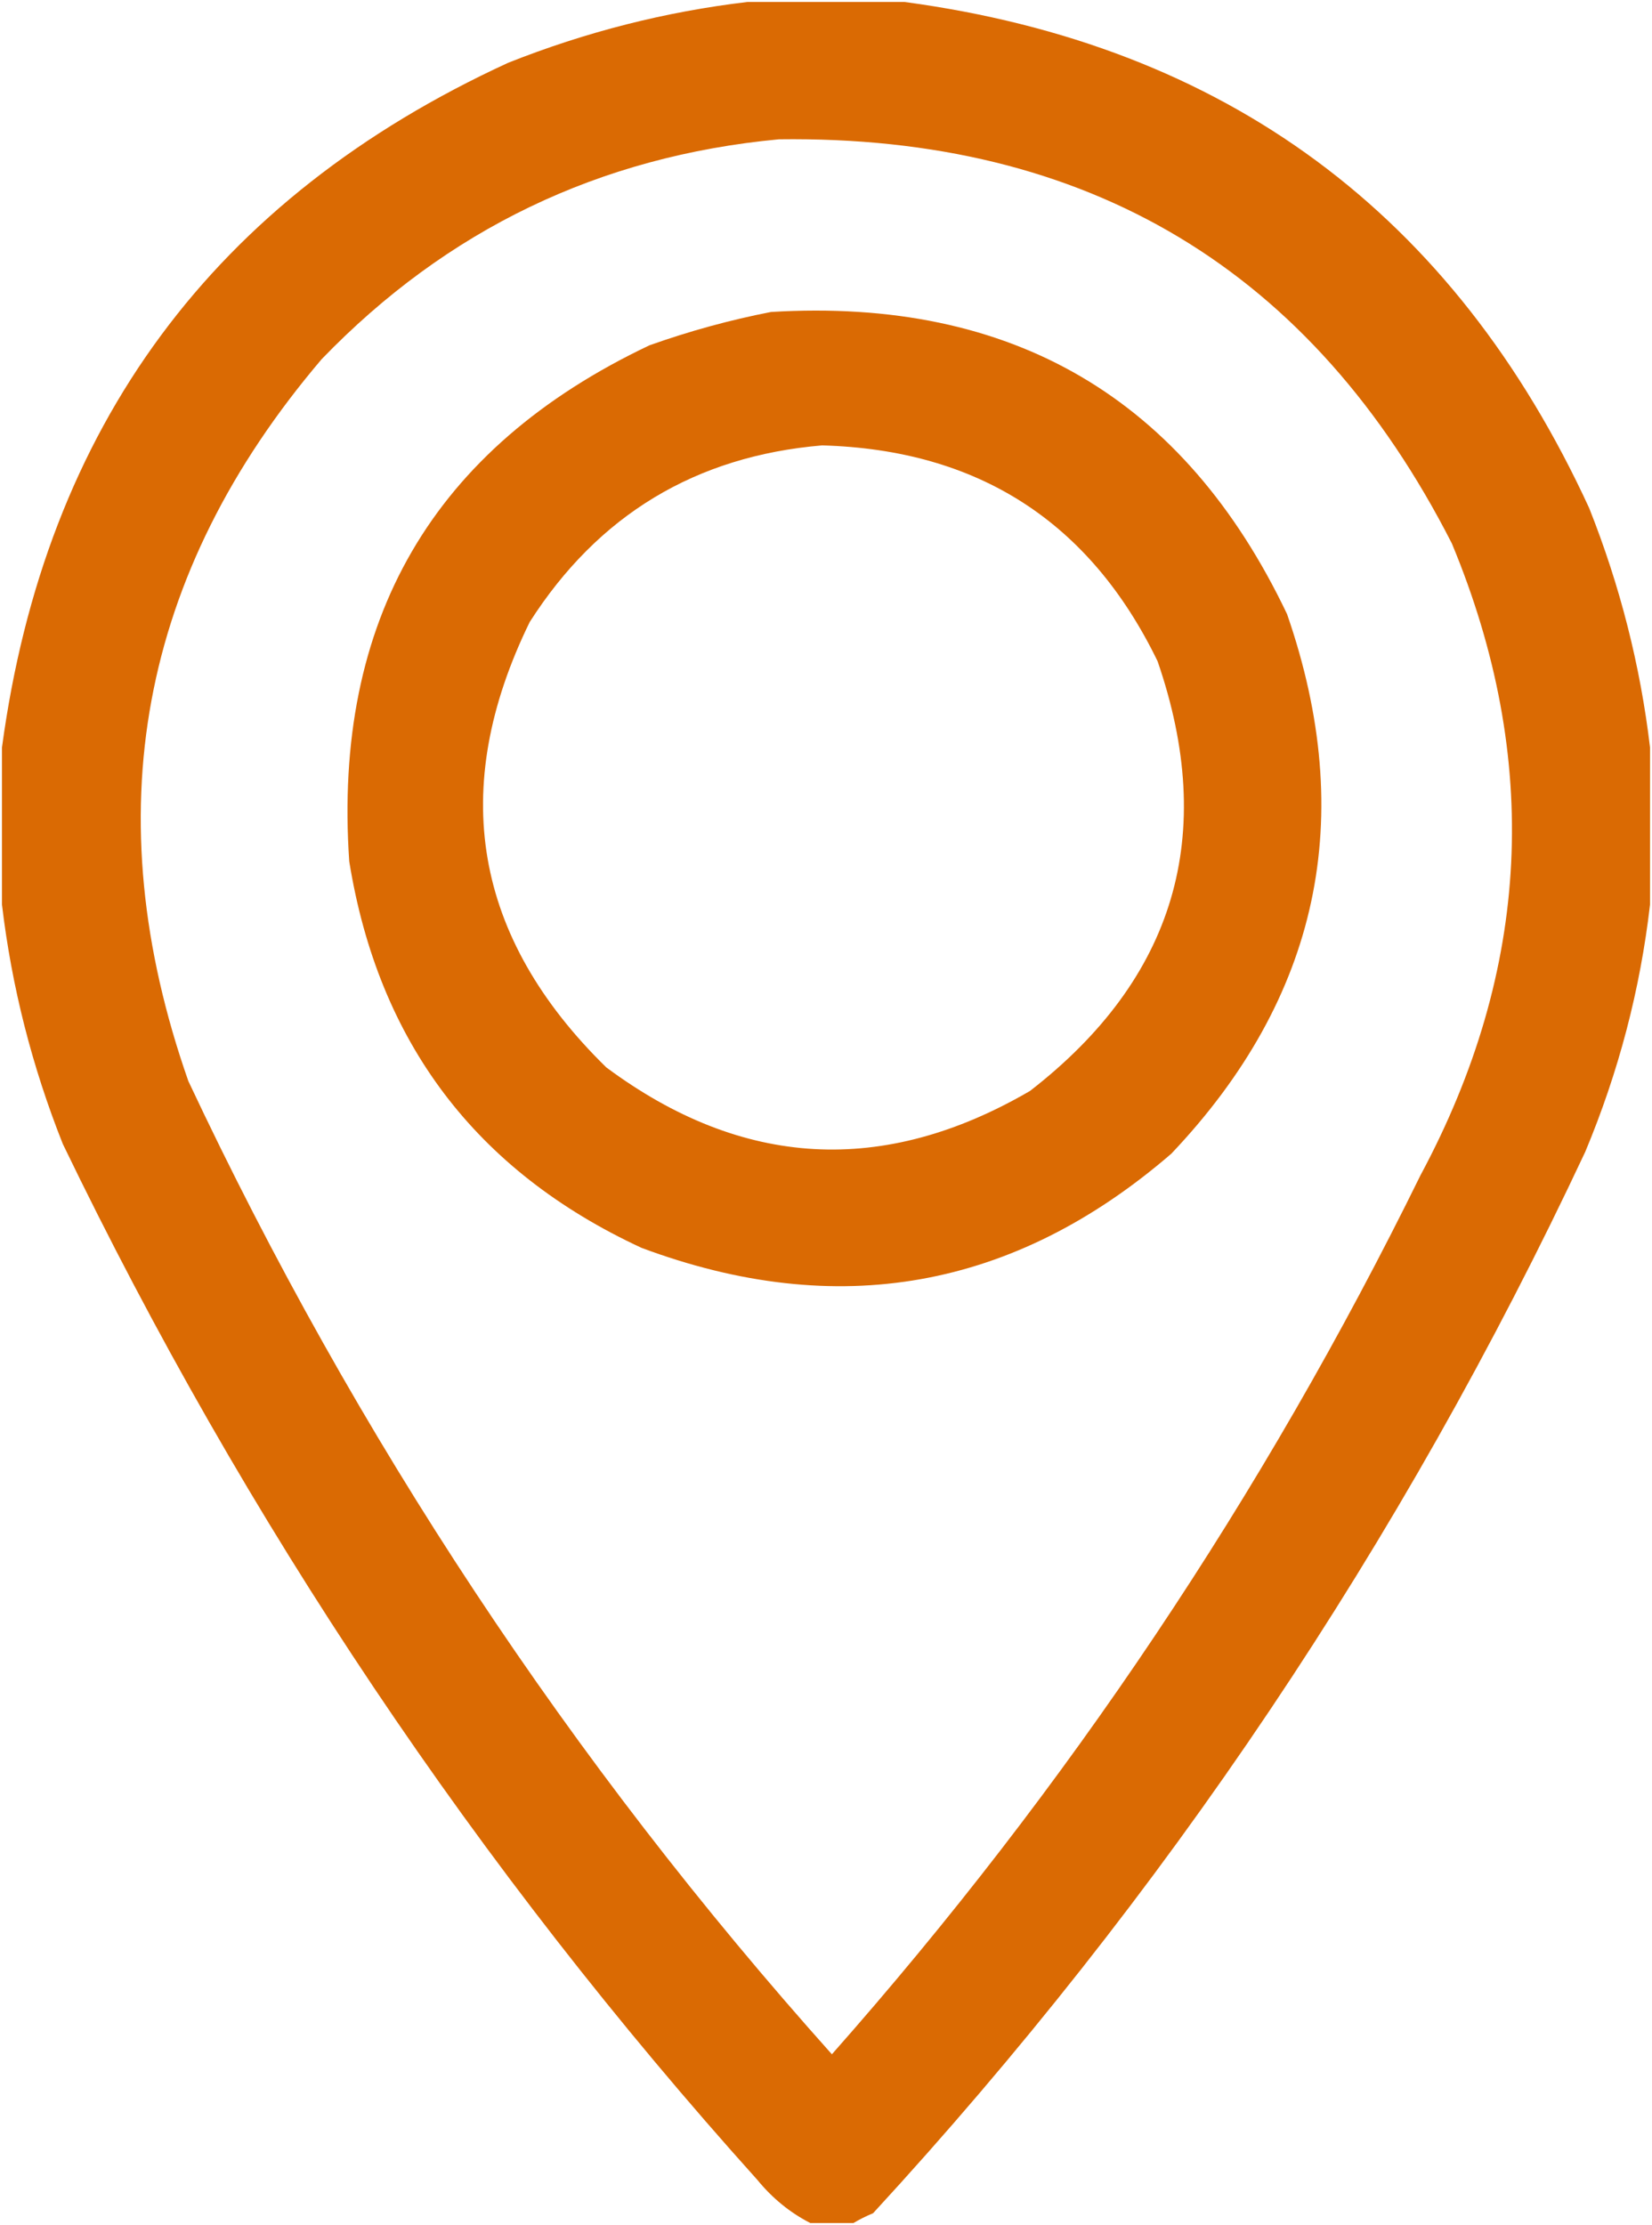 <?xml version="1.0" encoding="UTF-8"?>
<svg width="421px" height="567px" viewBox="0 0 421 567" version="1.1" xmlns="http://www.w3.org/2000/svg" xmlns:xlink="http://www.w3.org/1999/xlink">
    <title>Untitled 3</title>
    <g id="Page-1" stroke="none" stroke-width="1" fill="none" fill-rule="evenodd">
        <g id="location_a" transform="translate(0.5, 0.5)" fill="#DA6900">
            <path d="M190,0 C203.333,0 216.667,0 230,0 C311.844,11.015 370.01,54.015 404.5,129 C412.363,148.787 417.53,169.12 420,190 C420,203.333 420,216.667 420,230 C417.502,251.653 412.002,272.653 403.5,293 C356.745,392.688 296.245,482.854 222,563.5 C220.185,564.257 218.519,565.09 217,566 C213.333,566 209.667,566 206,566 C200.842,563.361 196.342,559.695 192.5,555 C121.095,475.585 62.095,387.585 15.5,291 C7.637,271.213 2.47,250.88 0,230 C0,216.667 0,203.333 0,190 C11.015,108.156 54.015,49.99 129,15.5 C148.787,7.637 169.12,2.47 190,0 Z M198,35 C276.804,33.961 333.97,68.294 369.5,138 C392.309,192.909 389.642,246.576 361.5,299 C321.416,380.559 271.416,455.225 211.5,523 C144.9,448.535 90.233,365.868 47.5,275 C23.641,206.975 34.974,145.642 81.5,91 C113.399,57.967 152.233,39.301 198,35 Z" id="Shape" opacity="0.985"></path>
            <path d="M196,79 C257.448,75.285 301.281,100.952 327.5,156 C345.51,207.958 335.677,253.791 298,293.5 C257.893,328.119 212.893,336.119 163,317.5 C120.778,297.93 95.945,265.096 88.5,219 C84.301,157.528 109.801,113.694 165,87.5 C175.248,83.858 185.581,81.024 196,79 Z M209,113 C176.766,115.731 151.933,130.731 134.5,158 C113.68,200.564 120.18,238.397 154,271.5 C188.662,297.257 224.662,299.257 262,277.5 C298.957,248.854 309.79,212.354 294.5,168 C277.249,132.443 248.749,114.11 209,113 Z" id="Shape" opacity="0.986"></path>
        </g>
    </g>
</svg>